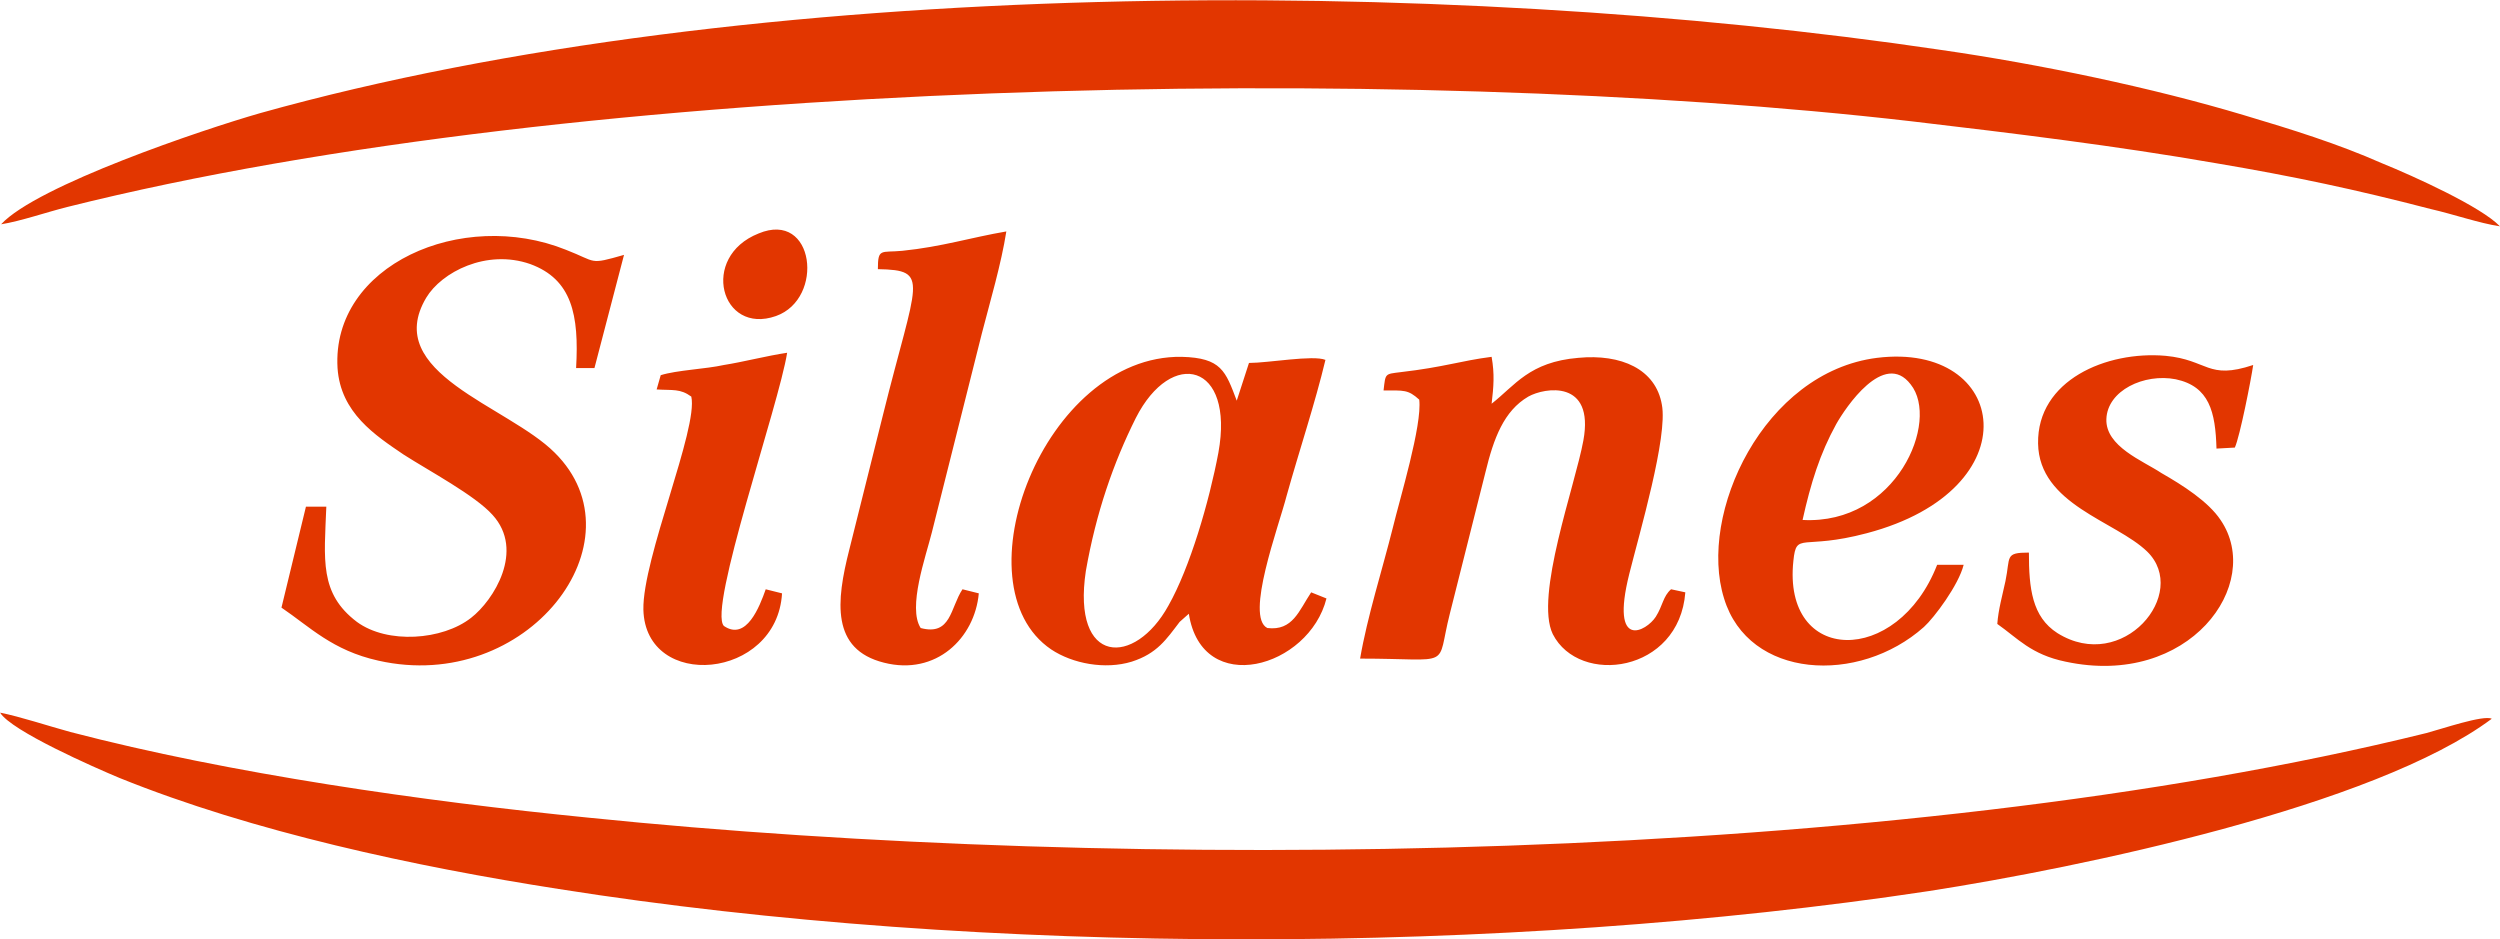 <?xml version="1.0" encoding="UTF-8"?>
<!DOCTYPE svg PUBLIC "-//W3C//DTD SVG 1.0//EN" "http://www.w3.org/TR/2001/REC-SVG-20010904/DTD/svg10.dtd">
<!-- Creator: CorelDRAW X8 -->
<svg xmlns="http://www.w3.org/2000/svg" xml:space="preserve" width="1065px" height="400px" version="1.0" style="shape-rendering:geometricPrecision; text-rendering:geometricPrecision; image-rendering:optimizeQuality; fill-rule:evenodd; clip-rule:evenodd"
viewBox="0 0 2452 921"
 xmlns:xlink="http://www.w3.org/1999/xlink">
 <defs>
  <style type="text/css">
   <![CDATA[
    .fil0 {fill:#E23600}
   ]]>
  </style>
 </defs>
 <g id="Capa_x0020_1">
  <path class="fil0" d="M1 220c19,-3 45,-12 65,-17 507,-127 1307,-142 1809,-84 102,12 200,24 298,41 77,13 138,26 211,45 22,5 48,14 68,17 -18,-19 -84,-49 -116,-62 -43,-19 -88,-33 -135,-47 -90,-27 -200,-50 -297,-64 -491,-73 -1167,-73 -1649,62 -56,16 -219,71 -254,109zm2443 485c-8,-4 -49,10 -64,14 -526,130 -1276,137 -1803,83 -161,-16 -351,-43 -508,-84 -22,-6 -49,-15 -69,-19 11,18 93,54 117,64 131,53 290,87 431,109 417,66 927,65 1344,2 148,-23 437,-83 552,-169zm-2124 -208l-20 0 -24 99c28,19 50,42 95,52 146,33 261,-117 173,-204 -46,-46 -170,-78 -126,-152 15,-25 59,-48 102,-33 41,15 48,50 45,102l18 0 29 -111c-35,10 -26,7 -57,-5 -102,-41 -230,15 -224,116 3,44 37,66 65,85 25,16 70,40 87,59 32,35 1,84 -21,101 -28,22 -82,26 -112,4 -37,-28 -32,-61 -30,-113zm1037 -114c20,0 24,-1 35,9 3,25 -19,97 -26,126 -10,40 -25,87 -32,128 93,0 74,11 88,-44l35 -139c8,-33 18,-60 42,-74 16,-9 65,-17 54,43 -8,44 -48,153 -30,190 26,51 124,38 130,-41l-14 -3c-8,7 -8,16 -15,27 -9,14 -45,34 -26,-42 10,-40 38,-135 32,-166 -6,-35 -40,-50 -82,-46 -48,4 -62,27 -85,45 2,-17 3,-29 0,-46 -31,4 -46,10 -89,15 -16,2 -15,1 -17,18zm-162 61c-9,48 -28,113 -49,150 -33,60 -95,59 -81,-34 10,-57 27,-106 49,-150 35,-69 97,-54 81,34zm-29 158c13,83 118,53 135,-15l-15 -6c-12,18 -18,38 -43,35 -22,-11 11,-99 19,-130 12,-43 28,-91 38,-133 -12,-5 -56,3 -75,3l-12 37c-11,-29 -15,-42 -54,-43 -135,-2 -221,224 -128,287 21,14 53,20 79,12 25,-8 34,-22 47,-39l9 -8zm602 -92c8,-36 17,-65 33,-94 9,-16 47,-73 73,-39 29,36 -14,138 -106,133zm158 44l-26 0c-39,100 -152,98 -141,-4 3,-29 8,-10 72,-27 163,-43 139,-188 10,-172 -111,14 -176,153 -150,236 24,79 132,85 196,28 10,-9 34,-41 39,-61zm-1065 -290c52,1 38,10 5,143 -11,44 -22,88 -33,132 -13,51 -18,98 34,111 51,13 89,-24 93,-68l-16 -4c-12,18 -11,46 -41,38 -13,-20 5,-70 11,-94l49 -195c8,-31 19,-68 24,-100 -35,6 -63,15 -102,19 -21,2 -24,-3 -24,18zm1129 278c-24,0 -18,4 -23,28 -3,14 -7,28 -8,42 20,14 33,30 67,37 121,26 195,-76 152,-139 -12,-18 -37,-34 -58,-46 -18,-12 -55,-26 -54,-53 1,-28 37,-45 68,-39 33,7 39,32 40,68l18 -1c5,-11 16,-67 18,-81 -45,15 -44,-5 -86,-9 -58,-5 -126,24 -125,86 1,60 76,76 107,106 42,41 -24,120 -88,80 -25,-16 -28,-44 -28,-79zm-1342 -174l-4 14c16,1 23,-1 34,7 7,31 -48,159 -47,209 2,80 131,69 136,-16l-16 -4c-6,17 -19,51 -41,36 -16,-16 54,-217 62,-268 -20,3 -43,9 -62,12 -18,4 -46,5 -62,10zm96 -139c-58,23 -37,100 17,81 48,-17 38,-104 -17,-81z"/>
 </g>
</svg>
